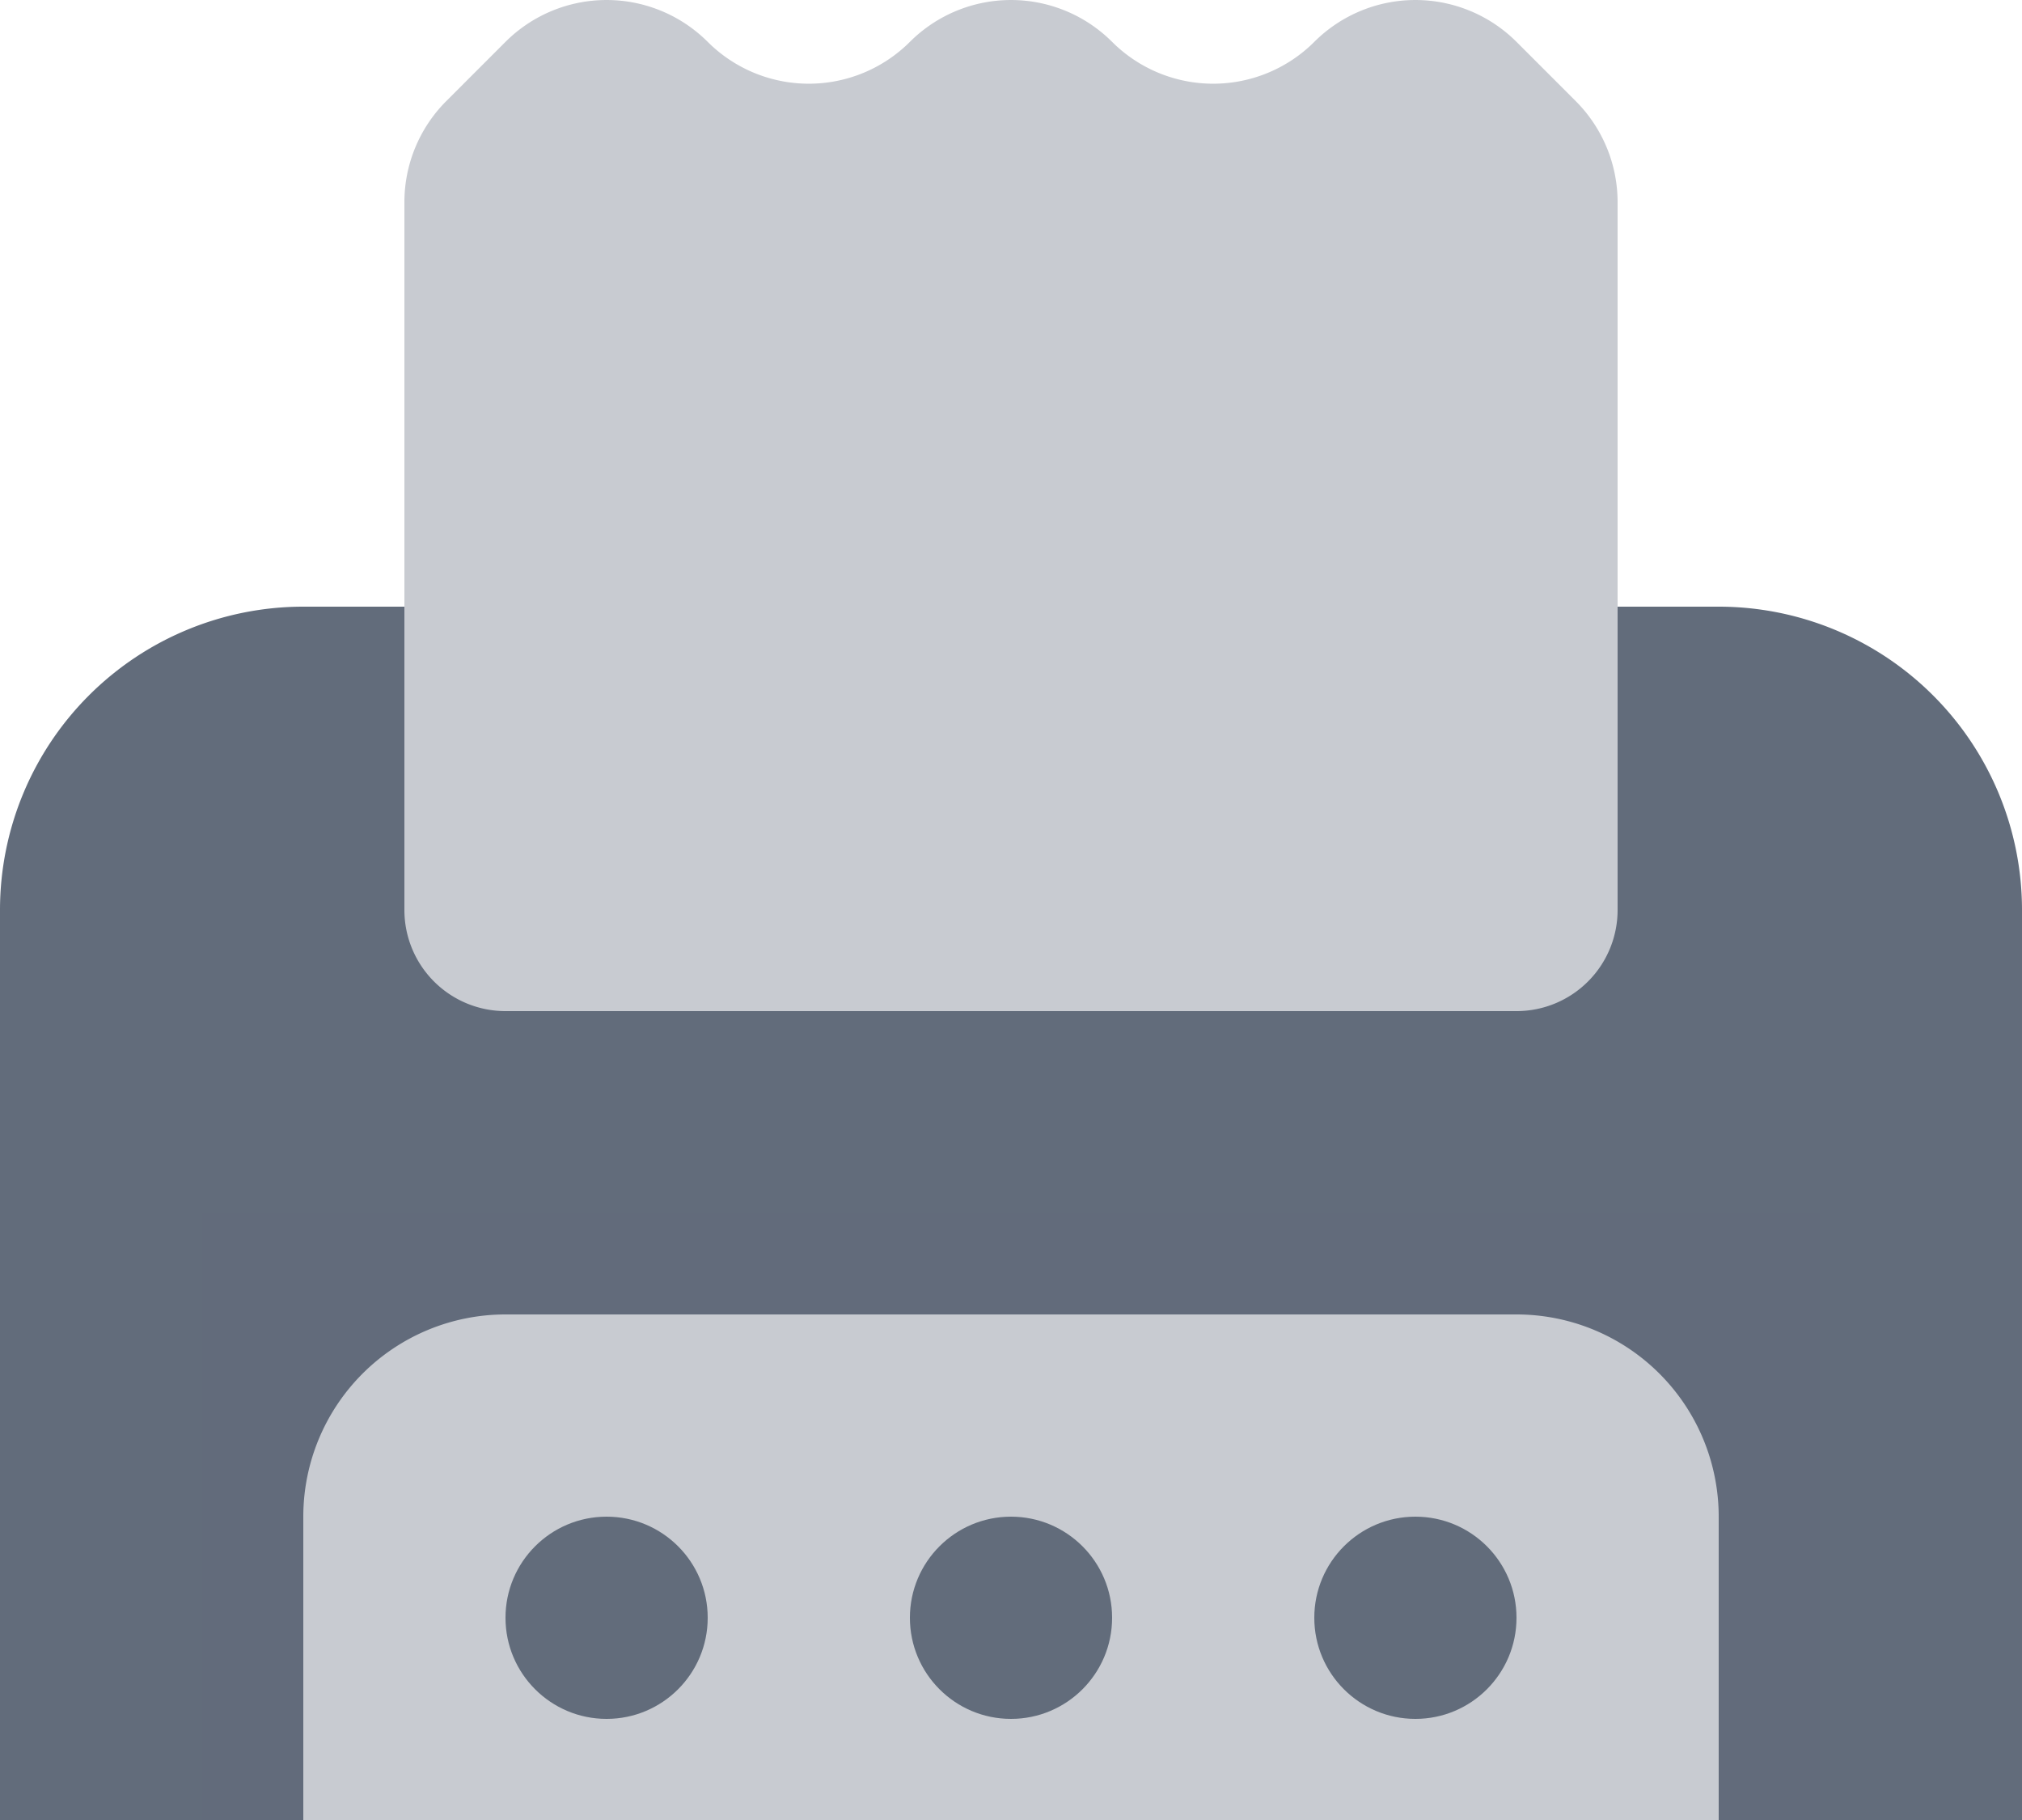 <svg xmlns="http://www.w3.org/2000/svg" width="20" height="18" viewBox="0 0 20 18">
  <g id="Group_73" data-name="Group 73" transform="translate(-213 -718)">
    <g id="icons8_receipt" transform="translate(211 715)">
      <path id="Path_13" data-name="Path 13" d="M17.586,4,17,3.414a1.415,1.415,0,0,0-2,0h0a1.415,1.415,0,0,1-2,0h0a1.415,1.415,0,0,0-2,0h0a1.415,1.415,0,0,1-2,0H9a1.415,1.415,0,0,0-2,0L6.414,4A1.415,1.415,0,0,0,6,5v8H18V5A1.415,1.415,0,0,0,17.586,4Z" fill="#626c7b" opacity="0.35"/>
      <path id="Path_14" data-name="Path 14" d="M19,9H18v3a1,1,0,0,1-1,1H7a1,1,0,0,1-1-1V9H5a3,3,0,0,0-3,3v9H5V18a2,2,0,0,1,2-2H17a2,2,0,0,1,2,2v3h3V12A3,3,0,0,0,19,9Z" fill="#626c7b"/>
      <g id="Group_72" data-name="Group 72">
        <rect id="Rectangle_5" data-name="Rectangle 5" width="16" height="6" transform="translate(4 15)" fill="#626c7b" opacity="0.35"/>
        <circle id="Ellipse_7" data-name="Ellipse 7" cx="1" cy="1" r="1" transform="translate(11 18)" fill="#626c7b"/>
        <circle id="Ellipse_8" data-name="Ellipse 8" cx="1" cy="1" r="1" transform="translate(15 18)" fill="#626c7b"/>
        <circle id="Ellipse_9" data-name="Ellipse 9" cx="1" cy="1" r="1" transform="translate(7 18)" fill="#626c7b"/>
      </g>
    </g>
  </g>
</svg>
